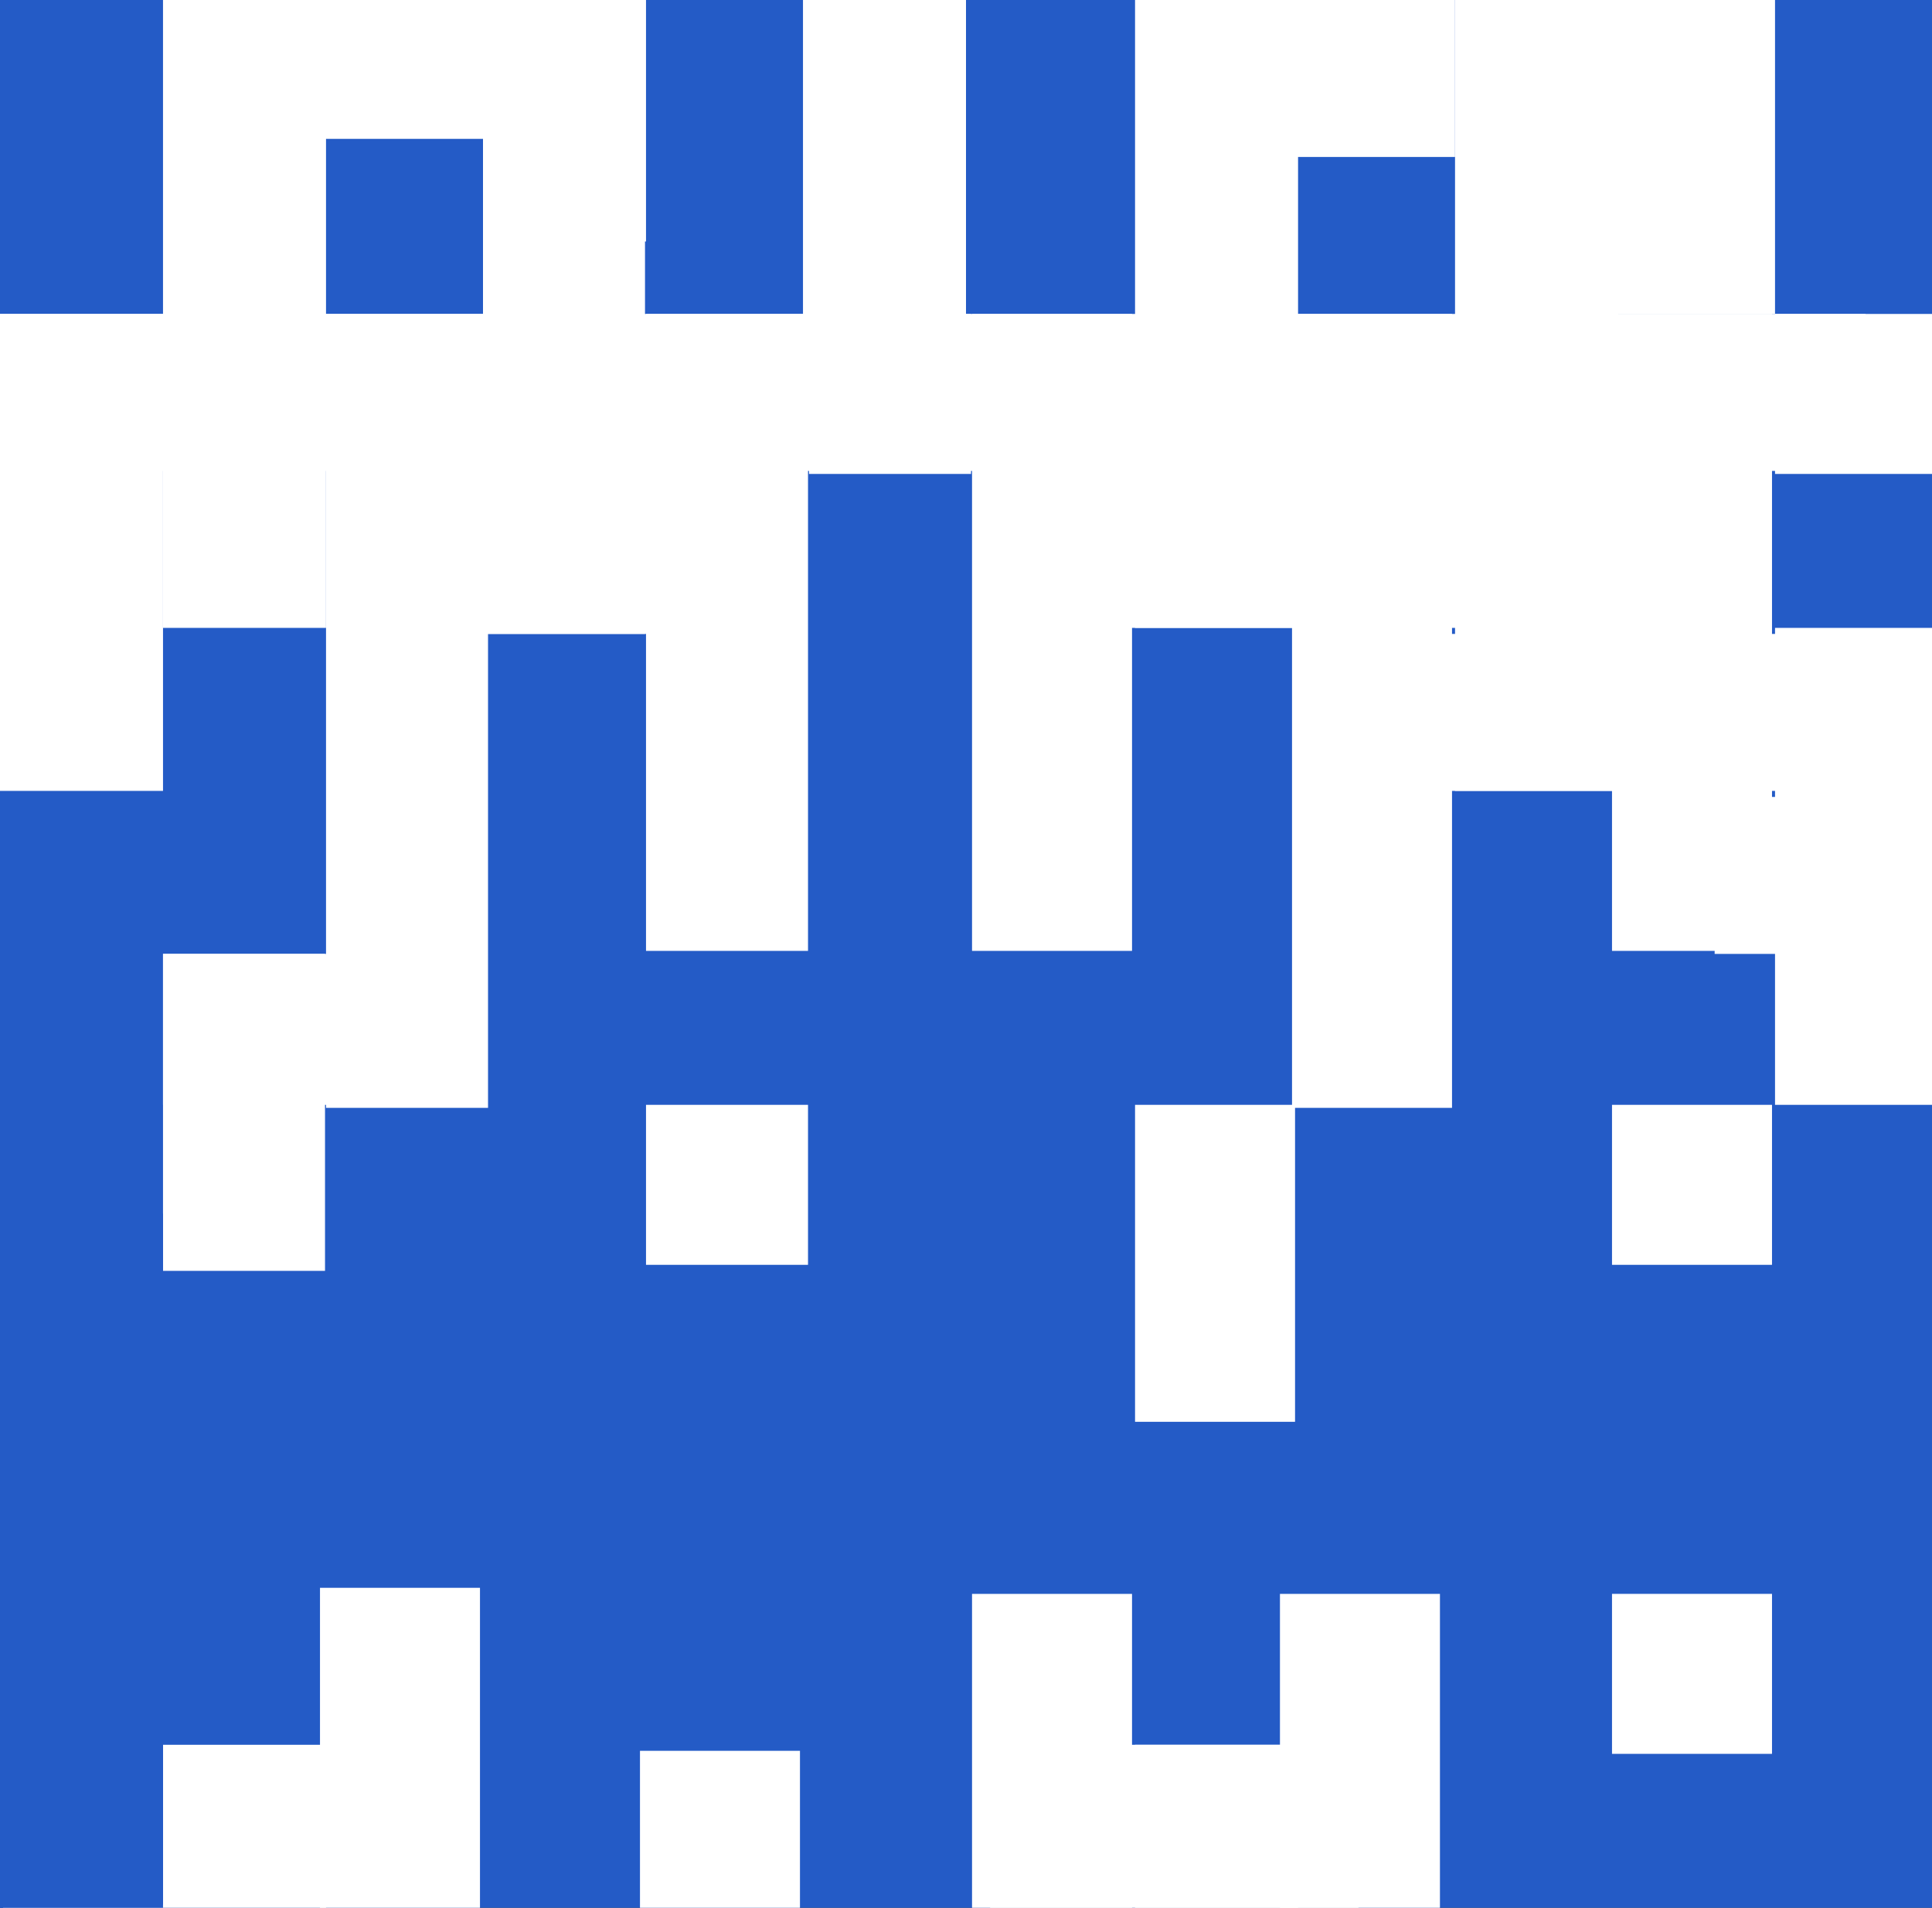 <svg width="320" height="316" viewBox="0 0 320 316" fill="none" xmlns="http://www.w3.org/2000/svg">
<rect x="0" y="0" width="320" height="316" fill="#333333" stroke="none"/>
<g clip-path="url(#clip0_249_1553)">
<rect width="320" height="316" fill="#245BC6"/>
<rect x="-26" y="210" width="26.5" height="105.5" fill="white"/>
<rect x="80" y="-13" width="27" height="53" fill="white"/>
<rect x="27" y="289" width="27" height="105" fill="white"/>
<rect x="53" y="263" width="26.5" height="79" fill="white"/>
<rect x="0.5" y="315.5" width="26.5" height="52.5" fill="white"/>
<rect x="106" y="290" width="26.5" height="26.5" fill="white"/>
<rect x="133" y="-1" width="27" height="55" fill="white"/>
<rect x="241" width="27" height="53" fill="white"/>
<rect x="188" y="289" width="27" height="105" fill="white"/>
<rect x="212" y="264" width="26.5" height="79" fill="white"/>
<rect x="267.5" y="-27" width="26.5" height="79" fill="white"/>
<rect x="161" y="264" width="26.5" height="52.5" fill="white"/>
<rect x="267" y="264" width="26.5" height="26.5" fill="white"/>
<rect x="161" y="52" width="26.5" height="105.5" fill="white"/>
<rect x="267" y="52" width="26.5" height="105.5" fill="white"/>
<rect x="214" y="52" width="26.5" height="131.5" fill="white"/>
<rect x="241" y="52" width="26.5" height="79" fill="white"/>
<rect x="294" y="104" width="26.5" height="79" fill="white"/>
<rect x="188" width="27" height="104" fill="white"/>
<rect x="188" y="183" width="26.5" height="52.5" fill="white"/>
<rect x="294" y="52" width="26.5" height="26.5" fill="white"/>
<rect x="267" y="183" width="26.5" height="26.5" fill="white"/>
<rect y="52" width="27" height="79" fill="white"/>
<rect x="107" y="52" width="26.833" height="105.5" fill="white"/>
<rect x="54" y="52" width="26.833" height="131.5" fill="white"/>
<rect x="80" y="26" width="26.833" height="79" fill="white"/>
<rect x="80" y="71" width="34" height="34" fill="white"/>
<rect x="164" y="70" width="103" height="34" fill="white"/>
<rect x="216" y="105" width="103" height="26" fill="white"/>
<rect x="284" y="132" width="103" height="26" fill="white"/>
<rect x="164" y="289" width="61" height="27" fill="white"/>
<rect x="27" y="158" width="53" height="25" fill="white"/>
<rect y="52" width="309" height="26" fill="white"/>
<rect x="27" y="-4" width="27" height="108" fill="white"/>
<rect x="27" y="158" width="26.833" height="52.5" fill="white"/>
<rect x="134" y="52" width="26.833" height="26.5" fill="white"/>
<rect x="107" y="183" width="26.833" height="26.5" fill="white"/>
<rect x="214" y="-27" width="27" height="53" fill="white"/>
<rect x="53" y="-30" width="27" height="53" fill="white"/>
<rect x="-4" y="201" width="31" height="118" fill="#245BC6"/>
</g>
<defs>
<clipPath id="clip0_249_1553">
<rect width="320" height="316" fill="white"/>
</clipPath>
</defs>
</svg>
